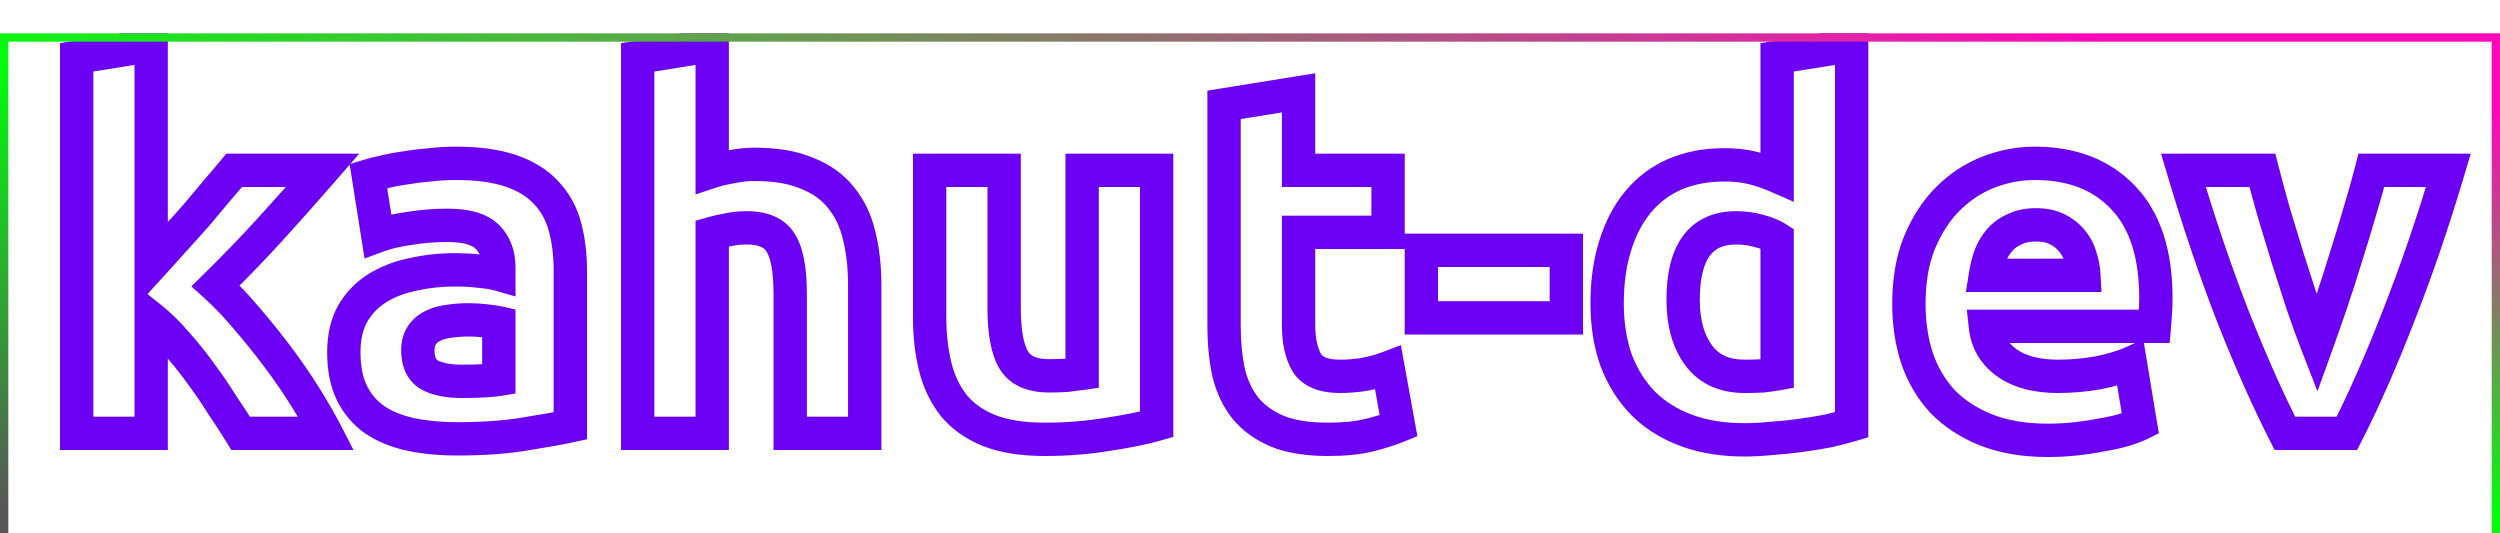 <svg width="300" height="64" viewBox="0 0 300 64" fill="none" xmlns="http://www.w3.org/2000/svg">
<g filter="url(#filter0_i_2_2)">
<g clip-path="url(#clip0_2_2)">
<path d="M18.14 27.84C19.02 26.88 19.92 25.88 20.84 24.84C21.8 23.8 22.72 22.78 23.6 21.78C24.48 20.74 25.3 19.76 26.06 18.84C26.86 17.92 27.54 17.12 28.1 16.44H38.72C36.6 18.88 34.52 21.22 32.48 23.46C30.48 25.66 28.28 27.94 25.88 30.3C27.08 31.38 28.32 32.68 29.6 34.2C30.88 35.68 32.12 37.22 33.32 38.82C34.52 40.42 35.62 42.02 36.62 43.62C37.62 45.22 38.46 46.68 39.14 48H28.88C28.24 46.96 27.5 45.82 26.66 44.58C25.86 43.3 25 42.04 24.08 40.8C23.16 39.52 22.18 38.3 21.14 37.14C20.14 35.98 19.14 35 18.14 34.2V48H9.2V2.88L18.14 1.44V27.84ZM55.42 41.76C56.3 41.76 57.14 41.74 57.94 41.7C58.74 41.66 59.38 41.6 59.86 41.52V34.74C59.5 34.66 58.96 34.58 58.24 34.5C57.52 34.42 56.86 34.38 56.26 34.38C55.42 34.38 54.62 34.44 53.86 34.56C53.14 34.64 52.5 34.82 51.94 35.1C51.38 35.38 50.94 35.76 50.62 36.24C50.3 36.72 50.14 37.32 50.14 38.04C50.14 39.44 50.6 40.42 51.52 40.98C52.48 41.5 53.78 41.76 55.42 41.76ZM54.7 15.6C57.34 15.6 59.54 15.9 61.3 16.5C63.06 17.1 64.46 17.96 65.5 19.08C66.58 20.2 67.34 21.56 67.78 23.16C68.22 24.76 68.44 26.54 68.44 28.5V47.1C67.16 47.38 65.38 47.7 63.1 48.06C60.82 48.46 58.06 48.66 54.82 48.66C52.78 48.66 50.92 48.48 49.24 48.12C47.6 47.76 46.18 47.18 44.98 46.38C43.78 45.54 42.86 44.46 42.22 43.14C41.58 41.82 41.26 40.2 41.26 38.28C41.26 36.44 41.62 34.88 42.34 33.6C43.1 32.32 44.1 31.3 45.34 30.54C46.58 29.78 48 29.24 49.6 28.92C51.2 28.56 52.86 28.38 54.58 28.38C55.74 28.38 56.76 28.44 57.64 28.56C58.56 28.64 59.3 28.76 59.86 28.92V28.08C59.86 26.56 59.4 25.34 58.48 24.42C57.56 23.5 55.96 23.04 53.68 23.04C52.16 23.04 50.66 23.16 49.18 23.4C47.7 23.6 46.42 23.9 45.34 24.3L44.2 17.1C44.72 16.94 45.36 16.78 46.12 16.62C46.92 16.42 47.78 16.26 48.7 16.14C49.62 15.98 50.58 15.86 51.58 15.78C52.62 15.66 53.66 15.6 54.7 15.6ZM76.524 48V2.88L85.464 1.44V16.56C86.064 16.36 86.824 16.18 87.744 16.02C88.704 15.82 89.624 15.72 90.504 15.72C93.064 15.72 95.184 16.08 96.864 16.8C98.584 17.48 99.944 18.46 100.944 19.74C101.984 21.02 102.704 22.54 103.104 24.3C103.544 26.06 103.764 28.02 103.764 30.18V48H94.824V31.26C94.824 28.38 94.444 26.34 93.684 25.14C92.964 23.94 91.604 23.34 89.604 23.34C88.804 23.34 88.044 23.42 87.324 23.58C86.644 23.7 86.024 23.84 85.464 24V48H76.524ZM138.796 46.92C137.276 47.36 135.316 47.76 132.916 48.12C130.516 48.52 127.996 48.72 125.356 48.72C122.676 48.72 120.436 48.36 118.636 47.64C116.876 46.92 115.476 45.92 114.436 44.64C113.396 43.32 112.656 41.76 112.216 39.96C111.776 38.16 111.556 36.18 111.556 34.02V16.44H120.496V32.94C120.496 35.82 120.876 37.9 121.636 39.18C122.396 40.46 123.816 41.1 125.896 41.1C126.536 41.1 127.216 41.08 127.936 41.04C128.656 40.96 129.296 40.88 129.856 40.8V16.44H138.796V46.92ZM146.888 8.58L155.828 7.14V16.44H166.568V23.88H155.828V34.98C155.828 36.86 156.148 38.36 156.788 39.48C157.468 40.6 158.808 41.16 160.808 41.16C161.768 41.16 162.748 41.08 163.748 40.92C164.788 40.72 165.728 40.46 166.568 40.14L167.828 47.1C166.748 47.54 165.548 47.92 164.228 48.24C162.908 48.56 161.288 48.72 159.368 48.72C156.928 48.72 154.908 48.4 153.308 47.76C151.708 47.08 150.428 46.16 149.468 45C148.508 43.8 147.828 42.36 147.428 40.68C147.068 39 146.888 37.14 146.888 35.1V8.58ZM170.563 26.04H187.963V34.14H170.563V26.04ZM201.976 31.98C201.976 34.74 202.596 36.96 203.836 38.64C205.076 40.32 206.916 41.16 209.356 41.16C210.156 41.16 210.896 41.14 211.576 41.1C212.256 41.02 212.816 40.94 213.256 40.86V24.6C212.696 24.24 211.956 23.94 211.036 23.7C210.156 23.46 209.256 23.34 208.336 23.34C204.096 23.34 201.976 26.22 201.976 31.98ZM222.196 46.98C221.396 47.22 220.476 47.46 219.436 47.7C218.396 47.9 217.296 48.08 216.136 48.24C215.016 48.4 213.856 48.52 212.656 48.6C211.496 48.72 210.376 48.78 209.296 48.78C206.696 48.78 204.376 48.4 202.336 47.64C200.296 46.88 198.576 45.8 197.176 44.4C195.776 42.96 194.696 41.24 193.936 39.24C193.216 37.2 192.856 34.92 192.856 32.4C192.856 29.84 193.176 27.54 193.816 25.5C194.456 23.42 195.376 21.66 196.576 20.22C197.776 18.78 199.236 17.68 200.956 16.92C202.716 16.16 204.716 15.78 206.956 15.78C208.196 15.78 209.296 15.9 210.256 16.14C211.256 16.38 212.256 16.72 213.256 17.16V2.88L222.196 1.44V46.98ZM229.067 32.46C229.067 29.66 229.487 27.22 230.327 25.14C231.207 23.02 232.347 21.26 233.747 19.86C235.147 18.46 236.747 17.4 238.547 16.68C240.387 15.96 242.267 15.6 244.187 15.6C248.667 15.6 252.207 16.98 254.807 19.74C257.407 22.46 258.707 26.48 258.707 31.8C258.707 32.32 258.687 32.9 258.647 33.54C258.607 34.14 258.567 34.68 258.527 35.16H238.247C238.447 37 239.307 38.46 240.827 39.54C242.347 40.62 244.387 41.16 246.947 41.16C248.587 41.16 250.187 41.02 251.747 40.74C253.347 40.42 254.647 40.04 255.647 39.6L256.847 46.86C256.367 47.1 255.727 47.34 254.927 47.58C254.127 47.82 253.227 48.02 252.227 48.18C251.267 48.38 250.227 48.54 249.107 48.66C247.987 48.78 246.867 48.84 245.747 48.84C242.907 48.84 240.427 48.42 238.307 47.58C236.227 46.74 234.487 45.6 233.087 44.16C231.727 42.68 230.707 40.94 230.027 38.94C229.387 36.94 229.067 34.78 229.067 32.46ZM250.067 29.04C250.027 28.28 249.887 27.54 249.647 26.82C249.447 26.1 249.107 25.46 248.627 24.9C248.187 24.34 247.607 23.88 246.887 23.52C246.207 23.16 245.347 22.98 244.307 22.98C243.307 22.98 242.447 23.16 241.727 23.52C241.007 23.84 240.407 24.28 239.927 24.84C239.447 25.4 239.067 26.06 238.787 26.82C238.547 27.54 238.367 28.28 238.247 29.04H250.067ZM274.186 48C272.146 44 270.066 39.32 267.946 33.96C265.866 28.6 263.886 22.76 262.006 16.44H271.486C271.886 18 272.346 19.7 272.866 21.54C273.426 23.34 273.986 25.18 274.546 27.06C275.146 28.9 275.726 30.7 276.286 32.46C276.886 34.22 277.466 35.82 278.026 37.26C278.546 35.82 279.106 34.22 279.706 32.46C280.306 30.7 280.886 28.9 281.446 27.06C282.046 25.18 282.606 23.34 283.126 21.54C283.686 19.7 284.166 18 284.566 16.44H293.806C291.926 22.76 289.926 28.6 287.806 33.96C285.726 39.32 283.666 44 281.626 48H274.186Z" fill="white"/>
<path d="M18.14 27.84H16.14V32.982L19.614 29.191L18.14 27.84ZM20.84 24.84L19.37 23.483L19.356 23.499L19.342 23.515L20.84 24.84ZM23.6 21.78L25.101 23.101L25.114 23.087L25.127 23.072L23.6 21.78ZM26.06 18.84L24.551 17.528L24.534 17.547L24.518 17.566L26.06 18.84ZM28.1 16.44V14.44H27.156L26.556 15.169L28.1 16.44ZM38.72 16.44L40.23 17.752L43.107 14.44H38.72V16.44ZM32.48 23.46L31.001 22.113L31 22.115L32.48 23.46ZM25.88 30.3L24.478 28.874L22.962 30.364L24.542 31.787L25.88 30.3ZM29.6 34.2L28.07 35.488L28.079 35.498L28.087 35.508L29.6 34.2ZM33.32 38.82L34.92 37.62L34.92 37.62L33.32 38.82ZM36.62 43.62L34.924 44.68L34.924 44.68L36.62 43.62ZM39.14 48V50H42.42L40.918 47.084L39.14 48ZM28.88 48L27.177 49.048L27.762 50H28.88V48ZM26.66 44.58L24.964 45.64L24.983 45.671L25.004 45.702L26.66 44.58ZM24.08 40.8L22.456 41.967L22.465 41.98L22.474 41.992L24.08 40.8ZM21.14 37.14L19.625 38.446L19.638 38.461L19.651 38.475L21.14 37.14ZM18.14 34.2L19.389 32.638L16.14 30.039V34.2H18.14ZM18.14 48V50H20.14V48H18.14ZM9.2 48H7.2V50H9.2V48ZM9.2 2.88L8.882 0.905L7.2 1.176V2.88H9.2ZM18.14 1.44H20.14V-0.908L17.822 -0.535L18.14 1.44ZM19.614 29.191C20.503 28.222 21.411 27.213 22.338 26.165L19.342 23.515C18.429 24.547 17.537 25.538 16.666 26.488L19.614 29.191ZM22.31 26.197C23.28 25.146 24.21 24.114 25.101 23.101L22.099 20.459C21.23 21.446 20.32 22.454 19.37 23.483L22.31 26.197ZM25.127 23.072C26.011 22.027 26.836 21.041 27.602 20.114L24.518 17.566C23.764 18.479 22.949 19.453 22.073 20.488L25.127 23.072ZM27.569 20.152C28.377 19.224 29.069 18.409 29.644 17.711L26.556 15.169C26.011 15.831 25.343 16.616 24.551 17.528L27.569 20.152ZM28.1 18.44H38.72V14.44H28.1V18.44ZM37.21 15.128C35.1 17.557 33.03 19.886 31.001 22.113L33.959 24.807C36.01 22.554 38.1 20.203 40.23 17.752L37.21 15.128ZM31 22.115C29.028 24.284 26.855 26.537 24.478 28.874L27.282 31.726C29.706 29.343 31.932 27.036 33.96 24.805L31 22.115ZM24.542 31.787C25.66 32.793 26.837 34.023 28.07 35.488L31.13 32.912C29.803 31.337 28.5 29.967 27.218 28.813L24.542 31.787ZM28.087 35.508C29.336 36.953 30.547 38.456 31.72 40.02L34.92 37.62C33.693 35.984 32.424 34.407 31.113 32.892L28.087 35.508ZM31.72 40.02C32.888 41.577 33.956 43.131 34.924 44.68L38.316 42.56C37.284 40.909 36.152 39.263 34.92 37.62L31.72 40.02ZM34.924 44.68C35.902 46.245 36.713 47.656 37.362 48.916L40.918 47.084C40.207 45.704 39.338 44.195 38.316 42.56L34.924 44.68ZM39.14 46H28.88V50H39.14V46ZM30.583 46.952C29.925 45.882 29.169 44.717 28.316 43.458L25.004 45.702C25.831 46.923 26.555 48.038 27.177 49.048L30.583 46.952ZM28.356 43.52C27.527 42.194 26.637 40.89 25.686 39.608L22.474 41.992C23.363 43.19 24.193 44.406 24.964 45.64L28.356 43.52ZM25.704 39.633C24.743 38.295 23.718 37.019 22.629 35.805L19.651 38.475C20.642 39.581 21.577 40.745 22.456 41.967L25.704 39.633ZM22.655 35.834C21.59 34.598 20.502 33.528 19.389 32.638L16.891 35.762C17.778 36.472 18.691 37.362 19.625 38.446L22.655 35.834ZM16.14 34.2V48H20.14V34.2H16.14ZM18.14 46H9.2V50H18.14V46ZM11.2 48V2.88H7.2V48H11.2ZM9.518 4.855L18.458 3.415L17.822 -0.535L8.882 0.905L9.518 4.855ZM16.14 1.44V27.84H20.14V1.44H16.14ZM57.94 41.7L58.04 43.697L58.04 43.697L57.94 41.7ZM59.86 41.52L60.189 43.493L61.86 43.214V41.52H59.86ZM59.86 34.74H61.86V33.136L60.294 32.788L59.86 34.74ZM53.86 34.56L54.081 36.548L54.127 36.543L54.172 36.535L53.86 34.56ZM51.94 35.1L52.835 36.889L52.835 36.889L51.94 35.1ZM51.52 40.98L50.48 42.688L50.523 42.715L50.568 42.739L51.52 40.98ZM65.5 19.08L64.035 20.441L64.047 20.455L64.061 20.468L65.5 19.08ZM67.78 23.16L69.709 22.63L69.709 22.63L67.78 23.16ZM68.44 47.1L68.868 49.054L70.44 48.71V47.1H68.44ZM63.1 48.06L62.788 46.084L62.771 46.087L62.755 46.09L63.1 48.06ZM49.24 48.12L48.811 50.074L48.821 50.076L49.24 48.12ZM44.98 46.38L43.833 48.019L43.852 48.032L43.871 48.044L44.98 46.38ZM42.22 43.14L44.02 42.267L42.22 43.14ZM42.34 33.6L40.62 32.579L40.608 32.599L40.597 32.62L42.34 33.6ZM45.34 30.54L46.385 32.245L46.385 32.245L45.34 30.54ZM49.6 28.92L49.992 30.881L50.016 30.877L50.039 30.871L49.6 28.92ZM57.64 28.56L57.37 30.542L57.418 30.548L57.467 30.552L57.64 28.56ZM59.86 28.92L59.311 30.843L61.86 31.572V28.92H59.86ZM49.18 23.4L49.448 25.382L49.474 25.378L49.5 25.374L49.18 23.4ZM45.34 24.3L43.365 24.613L43.746 27.023L46.035 26.175L45.34 24.3ZM44.2 17.1L43.612 15.188L41.953 15.699L42.225 17.413L44.2 17.1ZM46.12 16.62L46.532 18.577L46.569 18.569L46.605 18.56L46.12 16.62ZM48.7 16.14L48.959 18.123L49.001 18.118L49.043 18.11L48.7 16.14ZM51.58 15.78L51.74 17.774L51.775 17.771L51.809 17.767L51.58 15.78ZM55.42 43.76C56.33 43.76 57.204 43.739 58.04 43.697L57.84 39.703C57.077 39.741 56.27 39.76 55.42 39.76V43.76ZM58.04 43.697C58.875 43.656 59.601 43.591 60.189 43.493L59.531 39.547C59.16 39.609 58.606 39.664 57.84 39.703L58.04 43.697ZM61.86 41.52V34.74H57.86V41.52H61.86ZM60.294 32.788C59.825 32.684 59.198 32.594 58.461 32.512L58.019 36.488C58.722 36.566 59.175 36.636 59.426 36.692L60.294 32.788ZM58.461 32.512C57.682 32.426 56.947 32.38 56.26 32.38V36.38C56.773 36.38 57.358 36.414 58.019 36.488L58.461 32.512ZM56.26 32.38C55.325 32.38 54.42 32.447 53.548 32.584L54.172 36.535C54.82 36.433 55.515 36.38 56.26 36.38V32.38ZM53.639 32.572C52.721 32.674 51.847 32.91 51.046 33.311L52.835 36.889C53.153 36.73 53.559 36.606 54.081 36.548L53.639 32.572ZM51.046 33.311C50.202 33.733 49.485 34.337 48.956 35.131L52.284 37.349C52.395 37.183 52.559 37.027 52.835 36.889L51.046 33.311ZM48.956 35.131C48.368 36.012 48.14 37.023 48.14 38.04H52.14C52.14 37.617 52.232 37.428 52.284 37.349L48.956 35.131ZM48.14 38.04C48.14 39.9 48.785 41.657 50.48 42.688L52.56 39.272C52.415 39.183 52.14 38.98 52.14 38.04H48.14ZM50.568 42.739C51.931 43.477 53.601 43.76 55.42 43.76V39.76C53.959 39.76 53.03 39.523 52.473 39.221L50.568 42.739ZM54.7 17.6C57.205 17.6 59.17 17.887 60.655 18.393L61.946 14.607C59.911 13.913 57.475 13.6 54.7 13.6V17.6ZM60.655 18.393C62.169 18.909 63.264 19.611 64.035 20.441L66.966 17.719C65.657 16.309 63.952 15.291 61.946 14.607L60.655 18.393ZM64.061 20.468C64.893 21.332 65.494 22.39 65.852 23.69L69.709 22.63C69.186 20.73 68.267 19.068 66.94 17.692L64.061 20.468ZM65.852 23.69C66.237 25.09 66.44 26.688 66.44 28.5H70.44C70.44 26.392 70.204 24.43 69.709 22.63L65.852 23.69ZM66.44 28.5V47.1H70.44V28.5H66.44ZM68.013 45.146C66.789 45.414 65.054 45.727 62.788 46.084L63.412 50.035C65.707 49.673 67.531 49.346 68.868 49.054L68.013 45.146ZM62.755 46.09C60.624 46.464 57.986 46.66 54.82 46.66V50.66C58.134 50.66 61.017 50.456 63.446 50.03L62.755 46.09ZM54.82 46.66C52.896 46.66 51.179 46.49 49.659 46.164L48.821 50.076C50.662 50.47 52.665 50.66 54.82 50.66V46.66ZM49.669 46.166C48.233 45.851 47.052 45.357 46.09 44.716L43.871 48.044C45.309 49.003 46.968 49.669 48.811 50.074L49.669 46.166ZM46.127 44.742C45.207 44.097 44.511 43.281 44.02 42.267L40.42 44.013C41.209 45.639 42.353 46.983 43.833 48.019L46.127 44.742ZM44.02 42.267C43.546 41.29 43.26 39.987 43.26 38.28H39.26C39.26 40.413 39.614 42.35 40.42 44.013L44.02 42.267ZM43.26 38.28C43.26 36.698 43.569 35.495 44.083 34.581L40.597 32.62C39.671 34.266 39.26 36.182 39.26 38.28H43.26ZM44.06 34.621C44.658 33.614 45.429 32.831 46.385 32.245L44.295 28.835C42.771 29.769 41.542 31.026 40.62 32.579L44.06 34.621ZM46.385 32.245C47.401 31.622 48.595 31.161 49.992 30.881L49.208 26.959C47.405 27.319 45.759 27.938 44.295 28.835L46.385 32.245ZM50.039 30.871C51.488 30.545 53.001 30.38 54.58 30.38V26.38C52.72 26.38 50.912 26.575 49.161 26.969L50.039 30.871ZM54.58 30.38C55.675 30.38 56.602 30.437 57.37 30.542L57.91 26.578C56.919 26.443 55.805 26.38 54.58 26.38V30.38ZM57.467 30.552C58.324 30.627 58.923 30.732 59.311 30.843L60.41 26.997C59.677 26.788 58.796 26.653 57.813 26.567L57.467 30.552ZM61.86 28.92V28.08H57.86V28.92H61.86ZM61.86 28.08C61.86 26.126 61.252 24.364 59.894 23.006L57.066 25.834C57.548 26.316 57.86 26.994 57.86 28.08H61.86ZM59.894 23.006C58.401 21.512 56.122 21.04 53.68 21.04V25.04C55.799 25.04 56.719 25.488 57.066 25.834L59.894 23.006ZM53.68 21.04C52.054 21.04 50.447 21.168 48.86 21.426L49.5 25.374C50.873 25.152 52.266 25.04 53.68 25.04V21.04ZM48.912 21.418C47.327 21.632 45.897 21.961 44.645 22.424L46.035 26.175C46.943 25.839 48.073 25.568 49.448 25.382L48.912 21.418ZM47.316 23.987L46.175 16.787L42.225 17.413L43.365 24.613L47.316 23.987ZM44.788 19.012C45.232 18.875 45.809 18.729 46.532 18.577L45.708 14.663C44.912 14.831 44.209 15.005 43.612 15.188L44.788 19.012ZM46.605 18.56C47.322 18.381 48.106 18.235 48.959 18.123L48.441 14.157C47.455 14.286 46.518 14.459 45.635 14.68L46.605 18.56ZM49.043 18.11C49.898 17.962 50.797 17.849 51.74 17.774L51.421 13.786C50.364 13.871 49.342 13.998 48.358 14.17L49.043 18.11ZM51.809 17.767C52.774 17.655 53.737 17.6 54.7 17.6V13.6C53.583 13.6 52.467 13.665 51.351 13.793L51.809 17.767ZM76.524 48H74.524V50H76.524V48ZM76.524 2.88L76.206 0.905L74.524 1.176V2.88H76.524ZM85.464 1.44H87.464V-0.908L85.146 -0.535L85.464 1.44ZM85.464 16.56H83.464V19.335L86.097 18.457L85.464 16.56ZM87.744 16.02L88.087 17.99L88.12 17.985L88.152 17.978L87.744 16.02ZM96.864 16.8L96.076 18.638L96.103 18.649L96.129 18.66L96.864 16.8ZM100.944 19.74L99.368 20.971L99.38 20.986L99.392 21.001L100.944 19.74ZM103.104 24.3L101.154 24.743L101.159 24.764L101.164 24.785L103.104 24.3ZM103.764 48V50H105.764V48H103.764ZM94.824 48H92.824V50H94.824V48ZM93.684 25.14L91.969 26.169L91.982 26.19L91.995 26.21L93.684 25.14ZM87.324 23.58L87.672 25.55L87.715 25.542L87.758 25.532L87.324 23.58ZM85.464 24L84.915 22.077L83.464 22.491V24H85.464ZM85.464 48V50H87.464V48H85.464ZM78.524 48V2.88H74.524V48H78.524ZM76.842 4.855L85.782 3.415L85.146 -0.535L76.206 0.905L76.842 4.855ZM83.464 1.44V16.56H87.464V1.44H83.464ZM86.097 18.457C86.569 18.3 87.224 18.141 88.087 17.99L87.401 14.05C86.425 14.219 85.559 14.42 84.832 14.663L86.097 18.457ZM88.152 17.978C88.993 17.803 89.776 17.72 90.504 17.72V13.72C89.473 13.72 88.415 13.837 87.336 14.062L88.152 17.978ZM90.504 17.72C92.894 17.72 94.724 18.059 96.076 18.638L97.652 14.962C95.645 14.101 93.234 13.72 90.504 13.72V17.72ZM96.129 18.66C97.564 19.227 98.617 20.009 99.368 20.971L102.52 18.509C101.272 16.911 99.604 15.732 97.6 14.94L96.129 18.66ZM99.392 21.001C100.22 22.021 100.816 23.254 101.154 24.743L105.054 23.857C104.593 21.826 103.748 20.019 102.496 18.479L99.392 21.001ZM101.164 24.785C101.558 26.36 101.764 28.154 101.764 30.18H105.764C105.764 27.887 105.531 25.76 105.045 23.815L101.164 24.785ZM101.764 30.18V48H105.764V30.18H101.764ZM103.764 46H94.824V50H103.764V46ZM96.824 48V31.26H92.824V48H96.824ZM96.824 31.26C96.824 28.319 96.457 25.781 95.374 24.07L91.995 26.21C92.431 26.899 92.824 28.441 92.824 31.26H96.824ZM95.399 24.111C94.175 22.07 91.975 21.34 89.604 21.34V25.34C91.234 25.34 91.754 25.81 91.969 26.169L95.399 24.111ZM89.604 21.34C88.671 21.34 87.764 21.433 86.89 21.628L87.758 25.532C88.324 25.407 88.938 25.34 89.604 25.34V21.34ZM86.977 21.61C86.241 21.74 85.552 21.895 84.915 22.077L86.014 25.923C86.496 25.785 87.048 25.66 87.672 25.55L86.977 21.61ZM83.464 24V48H87.464V24H83.464ZM85.464 46H76.524V50H85.464V46ZM138.796 46.92L139.352 48.841L140.796 48.423V46.92H138.796ZM132.916 48.12L132.62 46.142L132.603 46.145L132.587 46.147L132.916 48.12ZM118.636 47.64L117.879 49.491L117.886 49.494L117.893 49.497L118.636 47.64ZM114.436 44.64L112.865 45.878L112.875 45.889L112.884 45.901L114.436 44.64ZM111.556 16.44V14.44H109.556V16.44H111.556ZM120.496 16.44H122.496V14.44H120.496V16.44ZM121.636 39.18L119.917 40.201L119.917 40.201L121.636 39.18ZM127.936 41.04L128.047 43.037L128.102 43.034L128.157 43.028L127.936 41.04ZM129.856 40.8L130.139 42.78L131.856 42.535V40.8H129.856ZM129.856 16.44V14.44H127.856V16.44H129.856ZM138.796 16.44H140.796V14.44H138.796V16.44ZM138.24 44.999C136.837 45.405 134.973 45.789 132.62 46.142L133.213 50.098C135.66 49.731 137.715 49.315 139.352 48.841L138.24 44.999ZM132.587 46.147C130.305 46.528 127.895 46.72 125.356 46.72V50.72C128.097 50.72 130.728 50.512 133.245 50.093L132.587 46.147ZM125.356 46.72C122.84 46.72 120.871 46.38 119.379 45.783L117.893 49.497C120.001 50.34 122.512 50.72 125.356 50.72V46.72ZM119.394 45.789C117.896 45.176 116.787 44.361 115.988 43.379L112.884 45.901C114.166 47.479 115.857 48.664 117.879 49.491L119.394 45.789ZM116.007 43.402C115.162 42.329 114.538 41.036 114.159 39.485L110.273 40.435C110.774 42.484 111.631 44.311 112.865 45.878L116.007 43.402ZM114.159 39.485C113.763 37.864 113.556 36.046 113.556 34.02H109.556C109.556 36.314 109.79 38.456 110.273 40.435L114.159 39.485ZM113.556 34.02V16.44H109.556V34.02H113.556ZM111.556 18.44H120.496V14.44H111.556V18.44ZM118.496 16.44V32.94H122.496V16.44H118.496ZM118.496 32.94C118.496 35.9 118.87 38.438 119.917 40.201L123.356 38.159C122.883 37.362 122.496 35.74 122.496 32.94H118.496ZM119.917 40.201C121.172 42.315 123.422 43.1 125.896 43.1V39.1C124.21 39.1 123.621 38.605 123.356 38.159L119.917 40.201ZM125.896 43.1C126.578 43.1 127.295 43.079 128.047 43.037L127.825 39.043C127.138 39.081 126.495 39.1 125.896 39.1V43.1ZM128.157 43.028C128.892 42.946 129.554 42.864 130.139 42.78L129.573 38.82C129.039 38.897 128.42 38.974 127.715 39.052L128.157 43.028ZM131.856 40.8V16.44H127.856V40.8H131.856ZM129.856 18.44H138.796V14.44H129.856V18.44ZM136.796 16.44V46.92H140.796V16.44H136.796ZM146.888 8.58L146.57 6.605L144.888 6.876V8.58H146.888ZM155.828 7.14H157.828V4.792L155.51 5.165L155.828 7.14ZM155.828 16.44H153.828V18.44H155.828V16.44ZM166.568 16.44H168.568V14.44H166.568V16.44ZM166.568 23.88V25.88H168.568V23.88H166.568ZM155.828 23.88V21.88H153.828V23.88H155.828ZM156.788 39.48L155.052 40.472L155.065 40.495L155.079 40.518L156.788 39.48ZM163.748 40.92L164.064 42.895L164.095 42.89L164.126 42.884L163.748 40.92ZM166.568 40.14L168.536 39.784L168.107 37.413L165.856 38.271L166.568 40.14ZM167.828 47.1L168.583 48.952L170.085 48.34L169.796 46.744L167.828 47.1ZM164.228 48.24L163.757 46.296L163.757 46.296L164.228 48.24ZM153.308 47.76L152.526 49.601L152.546 49.609L152.566 49.617L153.308 47.76ZM149.468 45L147.907 46.249L147.917 46.262L147.927 46.275L149.468 45ZM147.428 40.68L145.473 41.099L145.477 41.121L145.483 41.143L147.428 40.68ZM147.206 10.555L156.146 9.115L155.51 5.165L146.57 6.605L147.206 10.555ZM153.828 7.14V16.44H157.828V7.14H153.828ZM155.828 18.44H166.568V14.44H155.828V18.44ZM164.568 16.44V23.88H168.568V16.44H164.568ZM166.568 21.88H155.828V25.88H166.568V21.88ZM153.828 23.88V34.98H157.828V23.88H153.828ZM153.828 34.98C153.828 37.059 154.178 38.943 155.052 40.472L158.525 38.488C158.119 37.777 157.828 36.661 157.828 34.98H153.828ZM155.079 40.518C156.287 42.508 158.503 43.16 160.808 43.16V39.16C159.114 39.16 158.649 38.692 158.498 38.442L155.079 40.518ZM160.808 43.16C161.88 43.16 162.965 43.071 164.064 42.895L163.432 38.945C162.531 39.089 161.657 39.16 160.808 39.16V43.16ZM164.126 42.884C165.26 42.666 166.315 42.377 167.28 42.009L165.856 38.271C165.142 38.543 164.316 38.774 163.371 38.956L164.126 42.884ZM164.6 40.496L165.86 47.456L169.796 46.744L168.536 39.784L164.6 40.496ZM167.074 45.248C166.099 45.645 164.996 45.996 163.757 46.296L164.699 50.184C166.101 49.844 167.397 49.435 168.583 48.952L167.074 45.248ZM163.757 46.296C162.64 46.567 161.189 46.72 159.368 46.72V50.72C161.387 50.72 163.176 50.553 164.699 50.184L163.757 46.296ZM159.368 46.72C157.085 46.72 155.338 46.418 154.051 45.903L152.566 49.617C154.478 50.382 156.772 50.72 159.368 50.72V46.72ZM154.091 45.919C152.739 45.345 151.736 44.603 151.009 43.725L147.927 46.275C149.121 47.717 150.677 48.815 152.526 49.601L154.091 45.919ZM151.03 43.751C150.276 42.808 149.714 41.645 149.374 40.217L145.483 41.143C145.943 43.075 146.74 44.792 147.907 46.249L151.03 43.751ZM149.384 40.261C149.058 38.741 148.888 37.025 148.888 35.1H144.888C144.888 37.255 145.078 39.259 145.473 41.099L149.384 40.261ZM148.888 35.1V8.58H144.888V35.1H148.888ZM170.563 26.04V24.04H168.563V26.04H170.563ZM187.963 26.04H189.963V24.04H187.963V26.04ZM187.963 34.14V36.14H189.963V34.14H187.963ZM170.563 34.14H168.563V36.14H170.563V34.14ZM170.563 28.04H187.963V24.04H170.563V28.04ZM185.963 26.04V34.14H189.963V26.04H185.963ZM187.963 32.14H170.563V36.14H187.963V32.14ZM172.563 34.14V26.04H168.563V34.14H172.563ZM203.836 38.64L205.445 37.452L205.445 37.452L203.836 38.64ZM211.576 41.1L211.694 43.096L211.752 43.093L211.81 43.086L211.576 41.1ZM213.256 40.86L213.614 42.828L215.256 42.529V40.86H213.256ZM213.256 24.6H215.256V23.508L214.338 22.918L213.256 24.6ZM211.036 23.7L210.51 25.63L210.521 25.632L210.531 25.635L211.036 23.7ZM222.196 46.98L222.771 48.896L224.196 48.468V46.98H222.196ZM219.436 47.7L219.814 49.664L219.85 49.657L219.886 49.649L219.436 47.7ZM216.136 48.24L215.863 46.259L215.853 46.26L216.136 48.24ZM212.656 48.6L212.523 46.604L212.487 46.607L212.45 46.611L212.656 48.6ZM197.176 44.4L195.742 45.794L195.752 45.804L195.762 45.814L197.176 44.4ZM193.936 39.24L192.05 39.906L192.058 39.928L192.067 39.95L193.936 39.24ZM193.816 25.5L195.725 26.099L195.728 26.088L193.816 25.5ZM196.576 20.22L195.04 18.94L195.04 18.94L196.576 20.22ZM200.956 16.92L200.163 15.084L200.156 15.087L200.148 15.091L200.956 16.92ZM210.256 16.14L209.771 18.08L209.78 18.083L209.79 18.085L210.256 16.14ZM213.256 17.16L212.451 18.991L215.256 20.225V17.16H213.256ZM213.256 2.88L212.938 0.905L211.256 1.176V2.88H213.256ZM222.196 1.44H224.196V-0.908L221.878 -0.535L222.196 1.44ZM199.976 31.98C199.976 35.031 200.663 37.708 202.227 39.828L205.445 37.452C204.53 36.212 203.976 34.449 203.976 31.98H199.976ZM202.227 39.828C203.911 42.109 206.403 43.16 209.356 43.16V39.16C207.429 39.16 206.242 38.531 205.445 37.452L202.227 39.828ZM209.356 43.16C210.189 43.16 210.969 43.139 211.694 43.096L211.459 39.103C210.824 39.141 210.124 39.16 209.356 39.16V43.16ZM211.81 43.086C212.512 43.004 213.117 42.918 213.614 42.828L212.898 38.892C212.515 38.962 212 39.036 211.343 39.114L211.81 43.086ZM215.256 40.86V24.6H211.256V40.86H215.256ZM214.338 22.918C213.542 22.406 212.586 22.037 211.541 21.765L210.531 25.635C211.327 25.843 211.851 26.074 212.175 26.282L214.338 22.918ZM211.562 21.77C210.509 21.483 209.432 21.34 208.336 21.34V25.34C209.08 25.34 209.803 25.437 210.51 25.63L211.562 21.77ZM208.336 21.34C205.714 21.34 203.465 22.264 201.956 24.314C200.53 26.251 199.976 28.913 199.976 31.98H203.976C203.976 29.287 204.482 27.629 205.177 26.686C205.787 25.857 206.718 25.34 208.336 25.34V21.34ZM221.622 45.064C220.872 45.289 219.995 45.518 218.987 45.751L219.886 49.649C220.957 49.402 221.92 49.151 222.771 48.896L221.622 45.064ZM219.059 45.736C218.057 45.929 216.992 46.103 215.863 46.259L216.41 50.221C217.601 50.057 218.736 49.871 219.814 49.664L219.059 45.736ZM215.853 46.26C214.786 46.413 213.676 46.528 212.523 46.604L212.789 50.596C214.036 50.512 215.246 50.387 216.419 50.22L215.853 46.26ZM212.45 46.611C211.353 46.724 210.302 46.78 209.296 46.78V50.78C210.45 50.78 211.639 50.716 212.862 50.589L212.45 46.611ZM209.296 46.78C206.889 46.78 204.812 46.428 203.034 45.766L201.638 49.514C203.94 50.372 206.503 50.78 209.296 50.78V46.78ZM203.034 45.766C201.236 45.096 199.768 44.163 198.59 42.986L195.762 45.814C197.384 47.437 199.356 48.664 201.638 49.514L203.034 45.766ZM198.61 43.006C197.413 41.774 196.475 40.291 195.806 38.53L192.067 39.95C192.917 42.189 194.14 44.146 195.742 45.794L198.61 43.006ZM195.822 38.574C195.189 36.78 194.856 34.73 194.856 32.4H190.856C190.856 35.11 191.244 37.62 192.05 39.906L195.822 38.574ZM194.856 32.4C194.856 30.004 195.156 27.911 195.725 26.099L191.908 24.901C191.197 27.169 190.856 29.676 190.856 32.4H194.856ZM195.728 26.088C196.302 24.221 197.107 22.707 198.113 21.5L195.04 18.94C193.645 20.613 192.61 22.619 191.905 24.912L195.728 26.088ZM198.113 21.5C199.115 20.298 200.325 19.385 201.765 18.749L200.148 15.091C198.147 15.975 196.438 17.262 195.04 18.94L198.113 21.5ZM201.749 18.756C203.22 18.121 204.944 17.78 206.956 17.78V13.78C204.489 13.78 202.212 14.199 200.163 15.084L201.749 18.756ZM206.956 17.78C208.072 17.78 209.004 17.888 209.771 18.08L210.741 14.2C209.589 13.912 208.321 13.78 206.956 13.78V17.78ZM209.79 18.085C210.666 18.295 211.553 18.596 212.451 18.991L214.062 15.329C212.959 14.844 211.846 14.465 210.723 14.195L209.79 18.085ZM215.256 17.16V2.88H211.256V17.16H215.256ZM213.574 4.855L222.514 3.415L221.878 -0.535L212.938 0.905L213.574 4.855ZM220.196 1.44V46.98H224.196V1.44H220.196ZM230.327 25.14L228.48 24.373L228.476 24.382L228.473 24.391L230.327 25.14ZM233.747 19.86L232.333 18.446L232.333 18.446L233.747 19.86ZM238.547 16.68L237.818 14.818L237.811 14.82L237.804 14.823L238.547 16.68ZM254.807 19.74L253.351 21.111L253.356 21.117L253.361 21.122L254.807 19.74ZM258.647 33.54L260.643 33.673L260.643 33.665L258.647 33.54ZM258.527 35.16V37.16H260.367L260.52 35.326L258.527 35.16ZM238.247 35.16V33.16H236.018L236.259 35.376L238.247 35.16ZM240.827 39.54L239.669 41.17L239.669 41.17L240.827 39.54ZM251.747 40.74L252.101 42.709L252.12 42.705L252.139 42.701L251.747 40.74ZM255.647 39.6L257.62 39.274L257.2 36.732L254.842 37.769L255.647 39.6ZM256.847 46.86L257.742 48.649L259.061 47.989L258.82 46.534L256.847 46.86ZM254.927 47.58L254.352 45.664L254.352 45.664L254.927 47.58ZM252.227 48.18L251.911 46.205L251.865 46.212L251.819 46.222L252.227 48.18ZM249.107 48.66L249.32 50.649L249.32 50.649L249.107 48.66ZM238.307 47.58L237.558 49.434L237.57 49.439L238.307 47.58ZM233.087 44.16L231.615 45.513L231.634 45.534L231.653 45.554L233.087 44.16ZM230.027 38.94L228.122 39.55L228.128 39.567L228.134 39.584L230.027 38.94ZM250.067 29.04V31.04H252.175L252.064 28.935L250.067 29.04ZM249.647 26.82L247.72 27.355L247.734 27.404L247.75 27.453L249.647 26.82ZM248.627 24.9L247.055 26.136L247.081 26.169L247.109 26.202L248.627 24.9ZM246.887 23.52L245.951 25.288L245.972 25.299L245.993 25.309L246.887 23.52ZM241.727 23.52L242.539 25.348L242.581 25.329L242.622 25.309L241.727 23.52ZM238.787 26.82L236.911 26.129L236.9 26.158L236.89 26.188L238.787 26.82ZM238.247 29.04L236.272 28.728L235.907 31.04H238.247V29.04ZM231.067 32.46C231.067 29.855 231.458 27.68 232.182 25.889L228.473 24.391C227.516 26.76 227.067 29.465 227.067 32.46H231.067ZM232.174 25.907C232.97 23.991 233.974 22.462 235.161 21.274L232.333 18.446C230.72 20.058 229.445 22.049 228.48 24.373L232.174 25.907ZM235.161 21.274C236.374 20.062 237.747 19.154 239.29 18.537L237.804 14.823C235.747 15.646 233.92 16.858 232.333 18.446L235.161 21.274ZM239.276 18.543C240.891 17.911 242.524 17.6 244.187 17.6V13.6C242.011 13.6 239.884 14.009 237.818 14.818L239.276 18.543ZM244.187 17.6C248.225 17.6 251.198 18.825 253.351 21.111L256.263 18.369C253.217 15.135 249.11 13.6 244.187 13.6V17.6ZM253.361 21.122C255.481 23.34 256.707 26.781 256.707 31.8H260.707C260.707 26.179 259.333 21.581 256.253 18.358L253.361 21.122ZM256.707 31.8C256.707 32.27 256.689 32.808 256.651 33.415L260.643 33.665C260.685 32.992 260.707 32.37 260.707 31.8H256.707ZM256.652 33.407C256.612 33.998 256.573 34.527 256.534 34.994L260.52 35.326C260.561 34.833 260.602 34.282 260.643 33.673L256.652 33.407ZM258.527 33.16H238.247V37.16H258.527V33.16ZM236.259 35.376C236.521 37.789 237.687 39.762 239.669 41.17L241.986 37.91C240.928 37.158 240.373 36.211 240.235 34.944L236.259 35.376ZM239.669 41.17C241.633 42.566 244.123 43.16 246.947 43.16V39.16C244.651 39.16 243.062 38.674 241.986 37.91L239.669 41.17ZM246.947 43.16C248.702 43.16 250.42 43.01 252.101 42.709L251.394 38.772C249.954 39.03 248.473 39.16 246.947 39.16V43.16ZM252.139 42.701C253.819 42.365 255.272 41.95 256.453 41.431L254.842 37.769C254.022 38.13 252.875 38.475 251.355 38.779L252.139 42.701ZM253.674 39.926L254.874 47.186L258.82 46.534L257.62 39.274L253.674 39.926ZM255.953 45.071C255.616 45.24 255.096 45.441 254.352 45.664L255.502 49.496C256.359 49.239 257.119 48.96 257.742 48.649L255.953 45.071ZM254.352 45.664C253.653 45.874 252.841 46.056 251.911 46.205L252.543 50.155C253.613 49.984 254.601 49.766 255.502 49.496L254.352 45.664ZM251.819 46.222C250.932 46.407 249.958 46.557 248.894 46.671L249.32 50.649C250.496 50.523 251.602 50.353 252.635 50.138L251.819 46.222ZM248.894 46.671C247.844 46.784 246.796 46.84 245.747 46.84V50.84C246.939 50.84 248.13 50.776 249.32 50.649L248.894 46.671ZM245.747 46.84C243.1 46.84 240.88 46.448 239.044 45.721L237.57 49.439C239.975 50.392 242.715 50.84 245.747 50.84V46.84ZM239.056 45.725C237.204 44.977 235.706 43.984 234.521 42.766L231.653 45.554C233.269 47.216 235.251 48.503 237.558 49.434L239.056 45.725ZM234.56 42.807C233.397 41.542 232.516 40.047 231.921 38.296L228.134 39.584C228.898 41.833 230.057 43.818 231.615 45.513L234.56 42.807ZM231.932 38.33C231.361 36.547 231.067 34.595 231.067 32.46H227.067C227.067 34.965 227.413 37.333 228.122 39.55L231.932 38.33ZM252.064 28.935C252.015 27.996 251.842 27.078 251.545 26.188L247.75 27.453C247.933 28.002 248.039 28.564 248.07 29.145L252.064 28.935ZM251.574 26.285C251.297 25.286 250.819 24.384 250.146 23.598L247.109 26.202C247.395 26.536 247.597 26.914 247.72 27.355L251.574 26.285ZM250.2 23.664C249.555 22.844 248.731 22.206 247.782 21.731L245.993 25.309C246.483 25.554 246.819 25.836 247.055 26.136L250.2 23.664ZM247.823 21.752C246.771 21.196 245.564 20.98 244.307 20.98V24.98C245.131 24.98 245.643 25.124 245.951 25.288L247.823 21.752ZM244.307 20.98C243.07 20.98 241.89 21.203 240.833 21.731L242.622 25.309C243.005 25.117 243.544 24.98 244.307 24.98V20.98ZM240.915 21.692C239.942 22.125 239.095 22.738 238.409 23.538L241.446 26.142C241.719 25.822 242.072 25.555 242.539 25.348L240.915 21.692ZM238.409 23.538C237.759 24.296 237.265 25.167 236.911 26.129L240.664 27.511C240.87 26.953 241.135 26.504 241.446 26.142L238.409 23.538ZM236.89 26.188C236.615 27.014 236.409 27.861 236.272 28.728L240.223 29.352C240.326 28.699 240.48 28.067 240.685 27.453L236.89 26.188ZM238.247 31.04H250.067V27.04H238.247V31.04ZM274.186 48L272.405 48.909L272.961 50H274.186V48ZM267.946 33.96L266.082 34.684L266.086 34.696L267.946 33.96ZM262.006 16.44V14.44H259.325L260.089 17.01L262.006 16.44ZM271.486 16.44L273.424 15.943L273.038 14.44H271.486V16.44ZM272.866 21.54L270.942 22.084L270.949 22.109L270.957 22.134L272.866 21.54ZM274.546 27.06L272.629 27.631L272.637 27.656L272.645 27.68L274.546 27.06ZM276.286 32.46L274.38 33.066L274.387 33.086L274.393 33.105L276.286 32.46ZM278.026 37.26L276.162 37.985L278.096 42.956L279.907 37.939L278.026 37.26ZM279.706 32.46L277.813 31.815L277.813 31.815L279.706 32.46ZM281.446 27.06L279.541 26.452L279.537 26.465L279.533 26.478L281.446 27.06ZM283.126 21.54L281.213 20.958L281.209 20.971L281.205 20.985L283.126 21.54ZM284.566 16.44V14.44H283.014L282.629 15.943L284.566 16.44ZM293.806 16.44L295.723 17.01L296.488 14.44H293.806V16.44ZM287.806 33.96L285.946 33.224L285.942 33.236L287.806 33.96ZM281.626 48V50H282.851L283.408 48.909L281.626 48ZM275.968 47.091C273.963 43.161 271.909 38.541 269.806 33.224L266.086 34.696C268.224 40.099 270.329 44.839 272.405 48.909L275.968 47.091ZM269.811 33.236C267.753 27.933 265.79 22.145 263.923 15.87L260.089 17.01C261.982 23.375 263.98 29.267 266.082 34.684L269.811 33.236ZM262.006 18.44H271.486V14.44H262.006V18.44ZM269.549 16.937C269.954 18.515 270.418 20.231 270.942 22.084L274.791 20.996C274.275 19.169 273.819 17.485 273.424 15.943L269.549 16.937ZM270.957 22.134C271.514 23.926 272.072 25.758 272.629 27.631L276.463 26.489C275.901 24.602 275.338 22.754 274.776 20.946L270.957 22.134ZM272.645 27.68C273.243 29.516 273.822 31.311 274.38 33.066L278.192 31.854C277.631 30.089 277.049 28.284 276.448 26.44L272.645 27.68ZM274.393 33.105C275.001 34.887 275.59 36.514 276.162 37.985L279.89 36.535C279.342 35.126 278.772 33.553 278.179 31.815L274.393 33.105ZM279.907 37.939C280.432 36.486 280.996 34.874 281.599 33.105L277.813 31.815C277.216 33.566 276.66 35.154 276.145 36.581L279.907 37.939ZM281.599 33.105C282.207 31.324 282.793 29.503 283.36 27.642L279.533 26.478C278.979 28.297 278.406 30.076 277.813 31.815L281.599 33.105ZM283.352 27.668C283.957 25.771 284.522 23.914 285.048 22.095L281.205 20.985C280.69 22.766 280.136 24.589 279.541 26.452L283.352 27.668ZM285.04 22.122C285.607 20.259 286.095 18.53 286.504 16.937L282.629 15.943C282.238 17.47 281.766 19.141 281.213 20.958L285.04 22.122ZM284.566 18.44H293.806V14.44H284.566V18.44ZM291.889 15.87C290.024 22.142 288.042 27.926 285.946 33.224L289.666 34.696C291.81 29.274 293.829 23.378 295.723 17.01L291.889 15.87ZM285.942 33.236C283.88 38.55 281.847 43.166 279.845 47.091L283.408 48.909C285.486 44.834 287.573 40.09 289.671 34.684L285.942 33.236ZM281.626 46H274.186V50H281.626V46Z" fill="#6C00F5"/>
</g>
<rect x="0.5" y="0.5" width="299" height="63" stroke="url(#paint0_linear_2_2)"/>
</g>
<defs>
<filter id="filter0_i_2_2" x="0" y="0" width="300" height="68" filterUnits="userSpaceOnUse" color-interpolation-filters="sRGB">
<feFlood flood-opacity="0" result="BackgroundImageFix"/>
<feBlend mode="normal" in="SourceGraphic" in2="BackgroundImageFix" result="shape"/>
<feColorMatrix in="SourceAlpha" type="matrix" values="0 0 0 0 0 0 0 0 0 0 0 0 0 0 0 0 0 0 127 0" result="hardAlpha"/>
<feOffset dy="4"/>
<feGaussianBlur stdDeviation="3"/>
<feComposite in2="hardAlpha" operator="arithmetic" k2="-1" k3="1"/>
<feColorMatrix type="matrix" values="0 0 0 0 0.423 0 0 0 0 0 0 0 0 0 0.963 0 0 0 1 0"/>
<feBlend mode="normal" in2="shape" result="effect1_innerShadow_2_2"/>
</filter>
<linearGradient id="paint0_linear_2_2" x1="258" y1="1.813" x2="239.558" y2="101.13" gradientUnits="userSpaceOnUse">
<stop stop-color="#FF06B9"/>
<stop offset="0.474" stop-color="#00FF0A"/>
<stop offset="1" stop-color="#575757"/>
</linearGradient>
<clipPath id="clip0_2_2">
<rect width="300" height="64" fill="white"/>
</clipPath>
</defs>
</svg>
